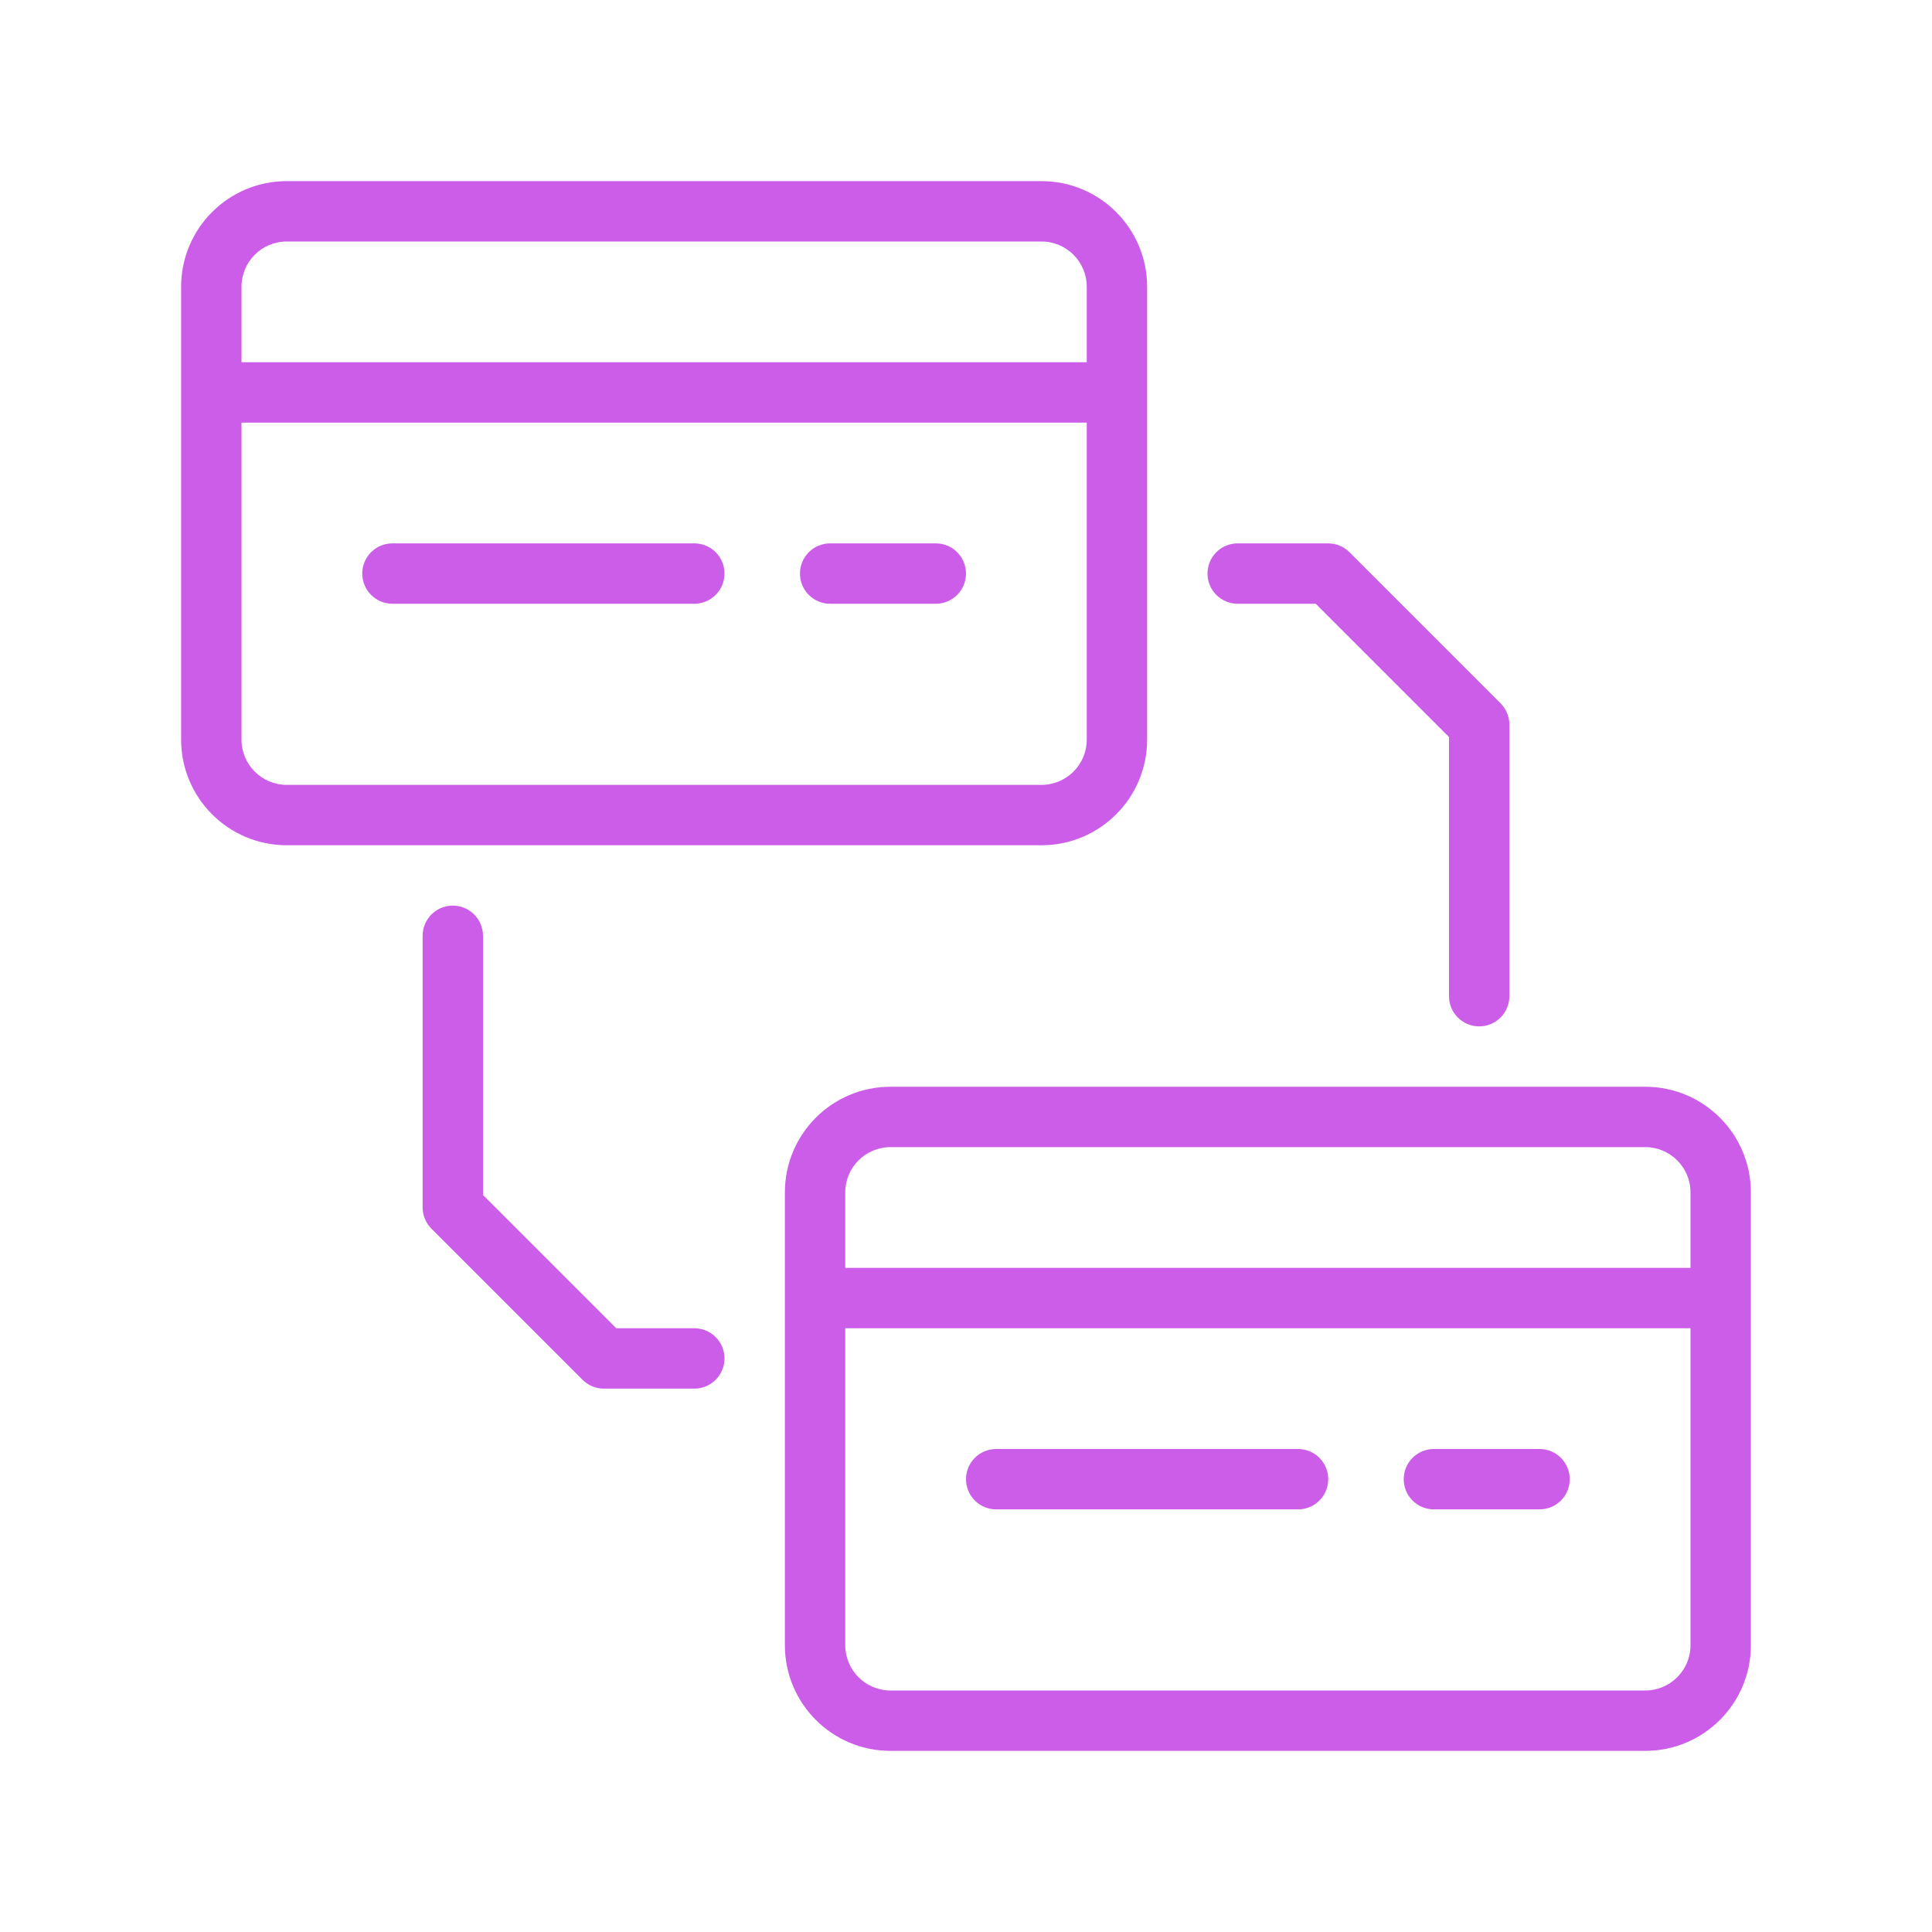 <svg xmlns="http://www.w3.org/2000/svg" xmlns:xlink="http://www.w3.org/1999/xlink" viewBox="0,0,256,256" width="32px" height="32px" fill-rule="nonzero"><g fill="#cc5de8" fill-rule="nonzero" stroke="none" stroke-width="1" stroke-linecap="butt" stroke-linejoin="miter" stroke-miterlimit="10" stroke-dasharray="" stroke-dashoffset="0" font-family="none" font-weight="none" font-size="none" text-anchor="none" style="mix-blend-mode: normal"><g transform="scale(2,2)"><path d="M19,12c-3.866,0 -7,3.134 -7,7v30c0,3.866 3.134,7 7,7h50c3.866,0 7,-3.134 7,-7v-30c0,-3.866 -3.134,-7 -7,-7zM19,16h50c1.657,0 3,1.343 3,3v5h-56v-5c0,-1.657 1.343,-3 3,-3zM16,28h56v21c0,1.657 -1.343,3 -3,3h-50c-1.657,0 -3,-1.343 -3,-3zM26,36c-1.105,0 -2,0.895 -2,2c0,1.105 0.895,2 2,2h20c1.105,0 2,-0.895 2,-2c0,-1.105 -0.895,-2 -2,-2zM55,36c-1.105,0 -2,0.895 -2,2c0,1.105 0.895,2 2,2h7c1.105,0 2,-0.895 2,-2c0,-1.105 -0.895,-2 -2,-2zM82,36c-1.105,0 -2,0.895 -2,2c0,1.105 0.895,2 2,2h5.17l8.83,8.83v17.17c0,1.105 0.895,2 2,2c1.105,0 2,-0.895 2,-2v-18c-0.002,-0.53 -0.214,-1.037 -0.59,-1.41l-10,-10c-0.373,-0.376 -0.881,-0.588 -1.41,-0.59zM29.941,60c-1.082,0.032 -1.942,0.918 -1.941,2v18c0.002,0.53 0.214,1.037 0.59,1.41l10,10c0.373,0.376 0.881,0.588 1.41,0.59h6c1.105,0 2,-0.895 2,-2c0,-1.105 -0.895,-2 -2,-2h-5.17l-8.83,-8.83v-17.17c0,-0.541 -0.219,-1.059 -0.606,-1.435c-0.388,-0.377 -0.912,-0.581 -1.452,-0.565zM59,72c-3.866,0 -7,3.134 -7,7v30c0,3.866 3.134,7 7,7h50c3.866,0 7,-3.134 7,-7v-30c0,-3.866 -3.134,-7 -7,-7zM59,76h50c1.657,0 3,1.343 3,3v5h-56v-5c0,-1.657 1.343,-3 3,-3zM56,88h56v21c0,1.657 -1.343,3 -3,3h-50c-1.657,0 -3,-1.343 -3,-3zM66,96c-1.105,0 -2,0.895 -2,2c0,1.105 0.895,2 2,2h20c1.105,0 2,-0.895 2,-2c0,-1.105 -0.895,-2 -2,-2zM95,96c-1.105,0 -2,0.895 -2,2c0,1.105 0.895,2 2,2h7c1.105,0 2,-0.895 2,-2c0,-1.105 -0.895,-2 -2,-2z"></path></g></g></svg>